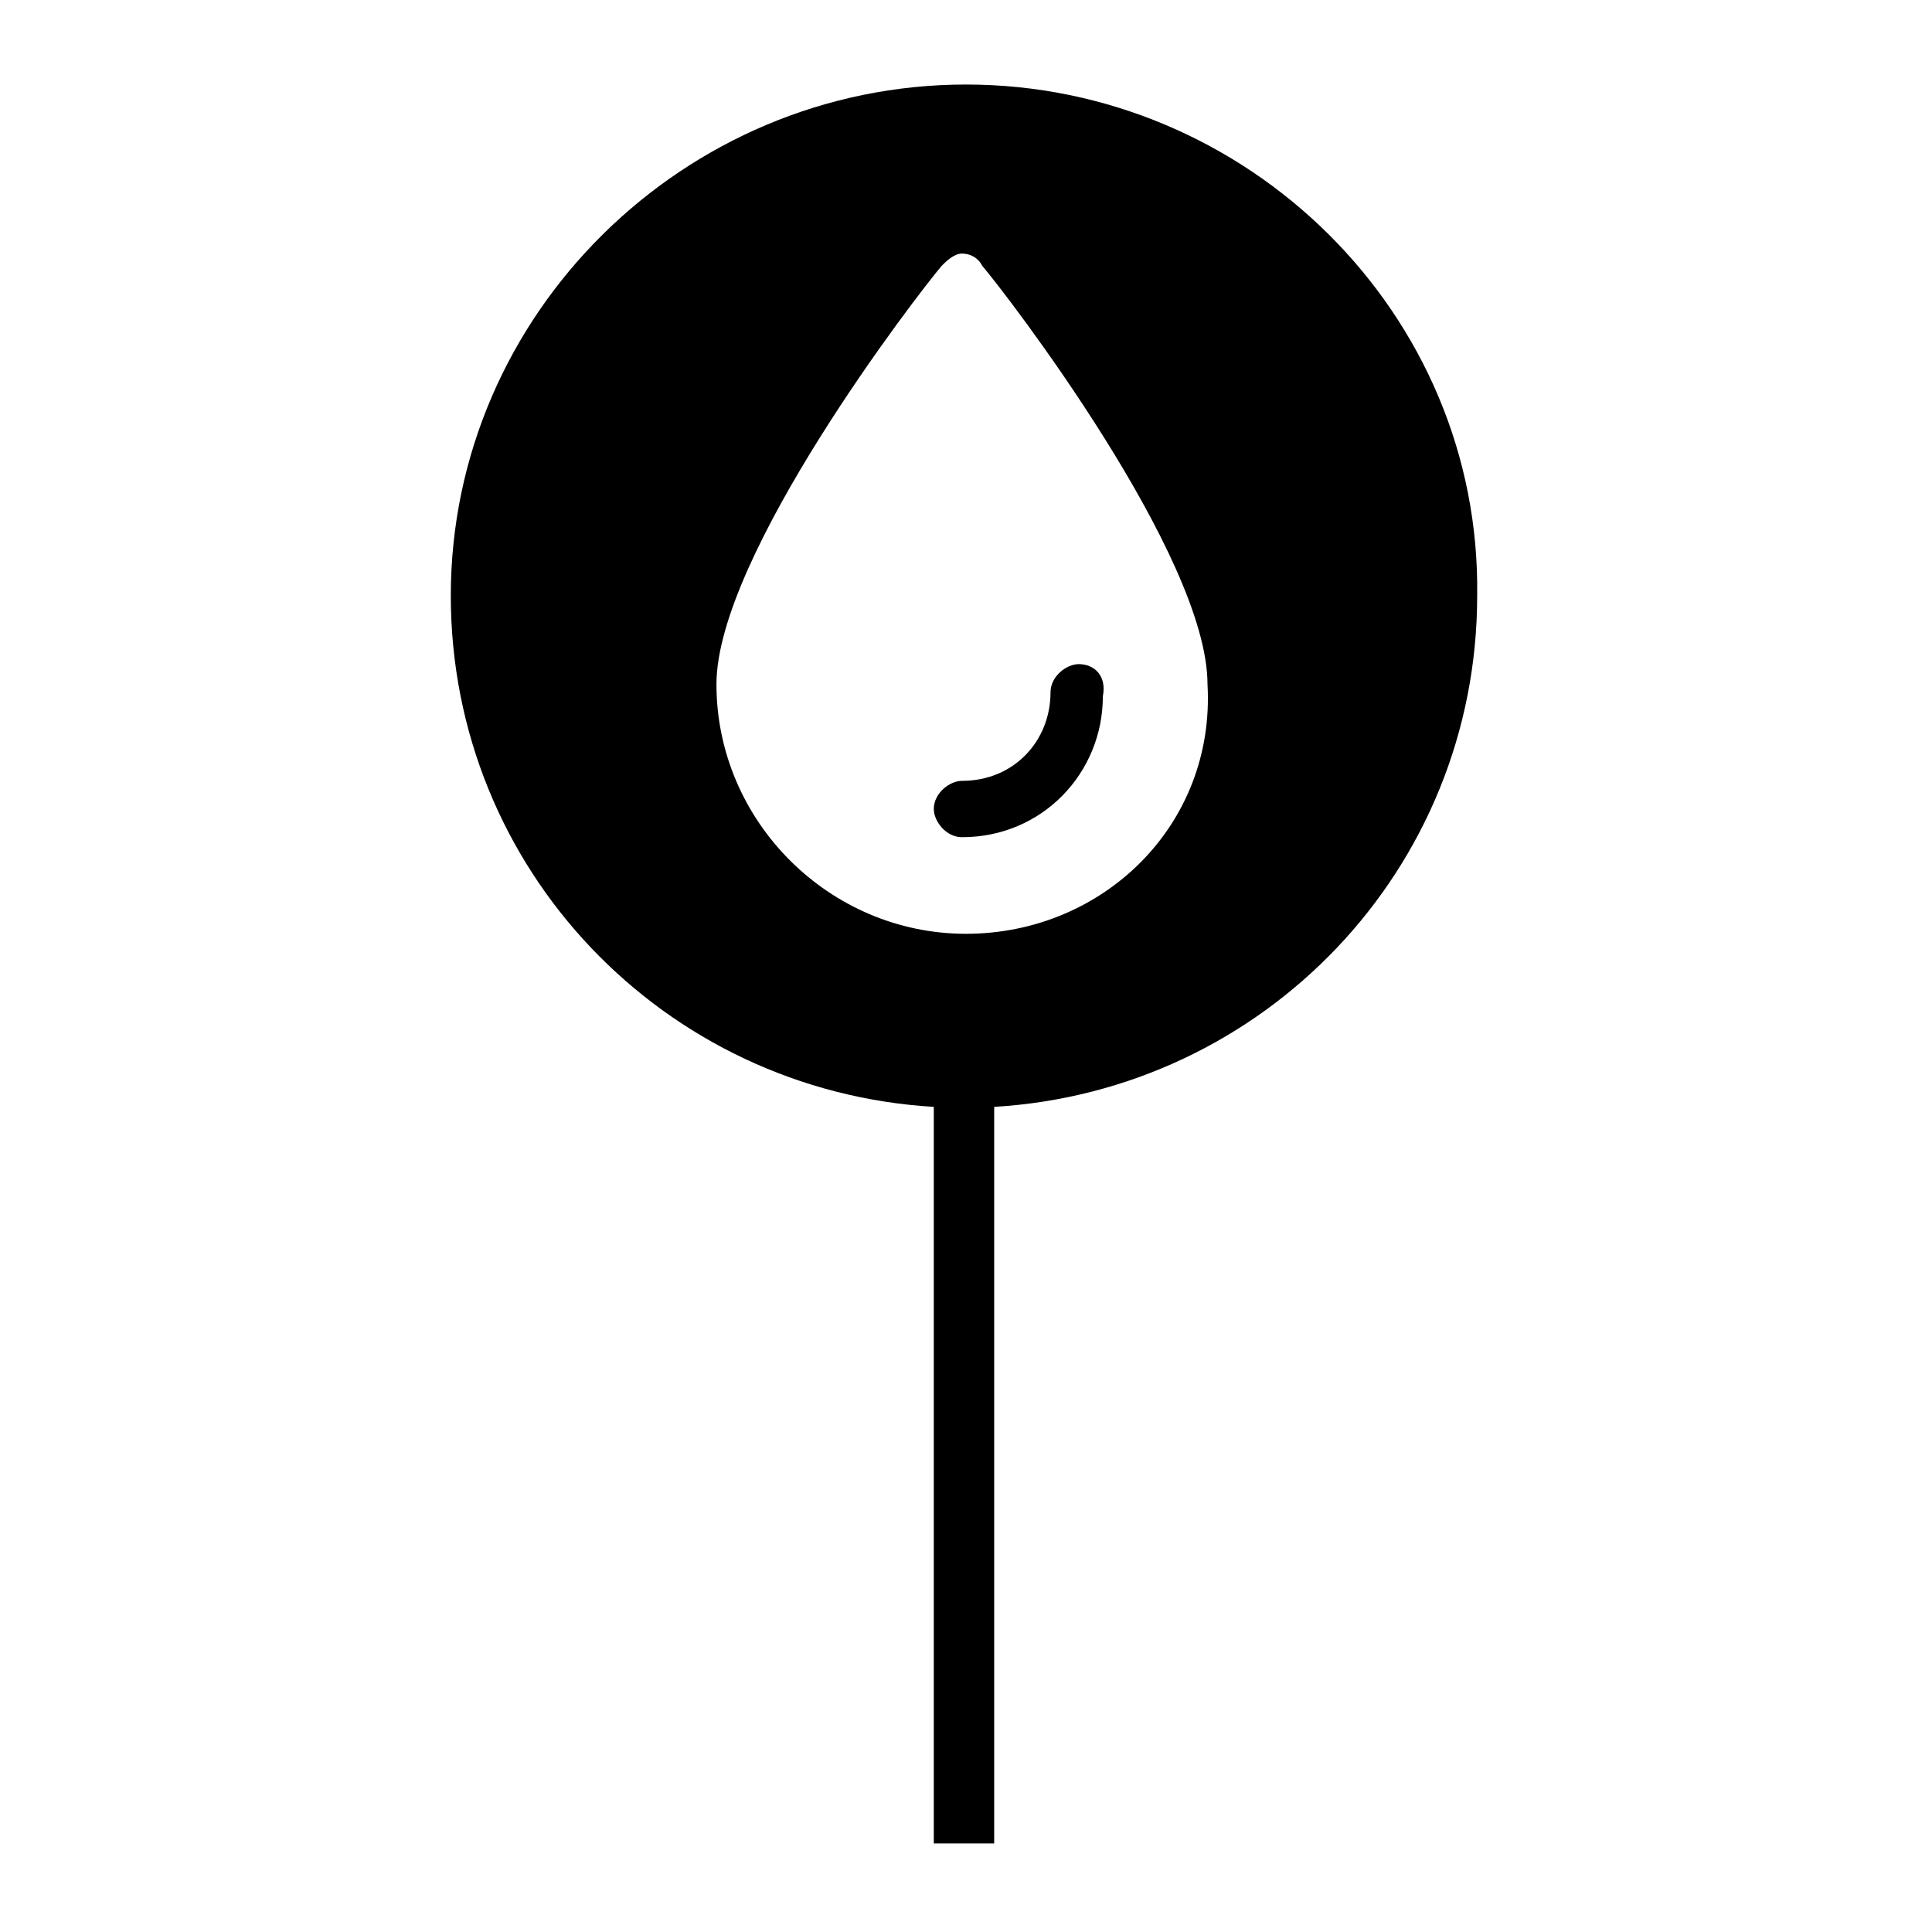 <?xml version="1.0" encoding="utf-8"?>
<!-- Generator: Adobe Illustrator 19.1.0, SVG Export Plug-In . SVG Version: 6.00 Build 0)  -->
<svg version="1.1" id="Layer_1" xmlns="http://www.w3.org/2000/svg" xmlns:xlink="http://www.w3.org/1999/xlink" x="0px" y="0px"
	 viewBox="-281 373 48 48" style="enable-background:new -281 373 48 48;" xml:space="preserve">
<style type="text/css">
	.st0{fill:none;}
</style>
<g id="Layer_2">
</g>
<g id="Layer_1_1_">
	<path d="M-257,375.1c-7,0-12.8,5.7-12.8,12.7c0,6.8,5.3,12.3,12,12.7v18.3h0.2h1.1h0.2v-18.3c6.7-0.4,12-5.9,12-12.7
		C-244.2,380.8-250,375.1-257,375.1z M-257,396.2c-3.4,0-6.2-2.8-6.2-6.2c0-3.2,5-9.7,5.6-10.4c0.1-0.1,0.3-0.3,0.5-0.3
		c0.2,0,0.4,0.1,0.5,0.3c0.6,0.7,5.6,7.2,5.6,10.4C-250.8,393.5-253.6,396.2-257,396.2z M-254.2,389.5c-0.3,0-0.7,0.3-0.7,0.7
		c0,1.2-0.9,2.2-2.2,2.2c-0.3,0-0.7,0.3-0.7,0.7c0,0.3,0.3,0.7,0.7,0.7c2,0,3.5-1.6,3.5-3.5C-253.5,389.8-253.8,389.5-254.2,389.5z"
		/>
</g>
<rect x="-277.9" y="368.6" class="st0" width="48" height="48"/>
</svg>
